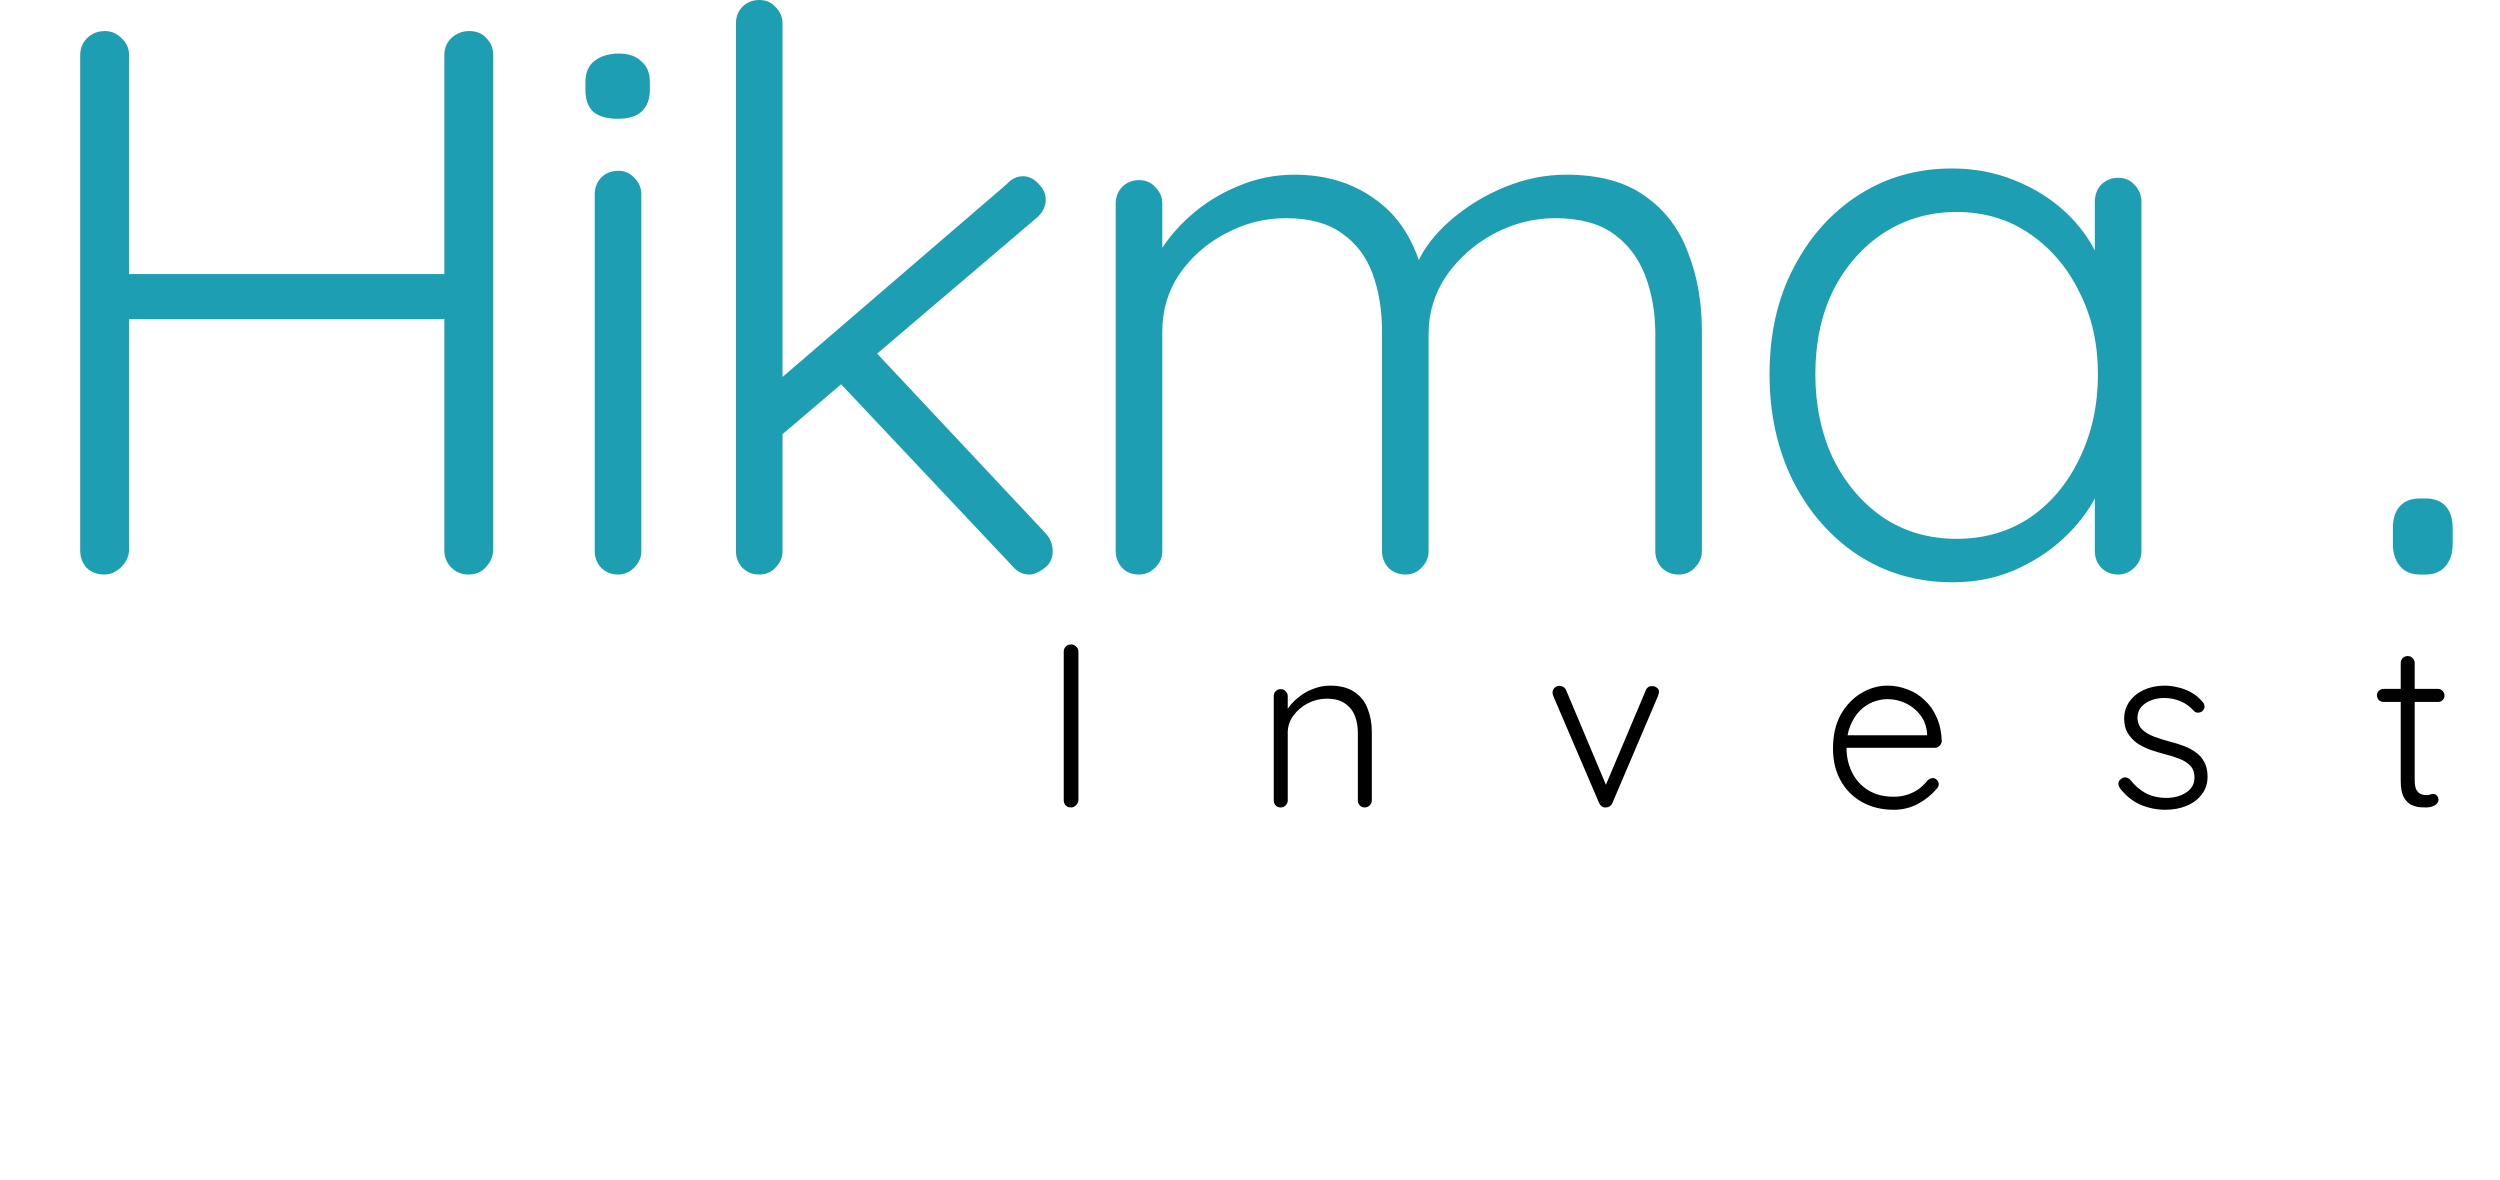 <svg width="161" height="76" viewBox="0 0 161 76" fill="none" xmlns="http://www.w3.org/2000/svg">
<path d="M6.765 2C7.165 2 7.515 2.15 7.815 2.45C8.148 2.75 8.315 3.117 8.315 3.55V35.45C8.282 35.883 8.098 36.25 7.765 36.55C7.465 36.85 7.115 37 6.715 37C6.248 37 5.865 36.85 5.565 36.55C5.298 36.25 5.165 35.883 5.165 35.45V3.55C5.165 3.117 5.315 2.75 5.615 2.45C5.915 2.15 6.298 2 6.765 2ZM30.215 2C30.681 2 31.048 2.15 31.315 2.45C31.615 2.75 31.765 3.117 31.765 3.55V35.45C31.732 35.883 31.565 36.25 31.265 36.55C30.998 36.85 30.631 37 30.165 37C29.732 37 29.365 36.85 29.065 36.55C28.765 36.25 28.615 35.883 28.615 35.45V3.55C28.615 3.117 28.765 2.75 29.065 2.45C29.398 2.15 29.782 2 30.215 2ZM6.515 17.65H30.265L30.215 20.55H6.315L6.515 17.65ZM41.301 35.5C41.301 35.9 41.151 36.25 40.851 36.55C40.551 36.85 40.201 37 39.801 37C39.368 37 39.001 36.85 38.701 36.55C38.434 36.25 38.301 35.9 38.301 35.5V12.5C38.301 12.1 38.434 11.75 38.701 11.45C39.001 11.15 39.368 11 39.801 11C40.234 11 40.584 11.15 40.851 11.45C41.151 11.75 41.301 12.1 41.301 12.5V35.5ZM39.801 7.65C39.101 7.65 38.568 7.5 38.201 7.2C37.868 6.867 37.701 6.4 37.701 5.8V5.3C37.701 4.7 37.885 4.25 38.251 3.95C38.651 3.617 39.184 3.45 39.851 3.45C40.484 3.45 40.968 3.617 41.301 3.95C41.668 4.25 41.851 4.7 41.851 5.3V5.8C41.851 6.4 41.668 6.867 41.301 7.2C40.968 7.5 40.468 7.65 39.801 7.65ZM48.895 37C48.461 37 48.094 36.85 47.794 36.55C47.528 36.25 47.395 35.9 47.395 35.5V1.5C47.395 1.1 47.528 0.75 47.794 0.45C48.094 0.15 48.461 -4.76837e-07 48.895 -4.76837e-07C49.328 -4.76837e-07 49.678 0.15 49.944 0.45C50.245 0.75 50.395 1.1 50.395 1.5V35.5C50.395 35.9 50.245 36.25 49.944 36.55C49.678 36.85 49.328 37 48.895 37ZM65.894 11.35C66.261 11.35 66.594 11.517 66.894 11.85C67.195 12.15 67.344 12.483 67.344 12.85C67.344 13.283 67.161 13.667 66.794 14L49.995 28.3L49.844 24.75L64.844 11.85C65.144 11.517 65.495 11.35 65.894 11.35ZM66.294 37C65.861 37 65.495 36.817 65.195 36.45L53.794 24.35L56.044 22.3L67.344 34.35C67.644 34.683 67.794 35.067 67.794 35.5C67.794 35.967 67.611 36.333 67.245 36.6C66.878 36.867 66.561 37 66.294 37ZM83.352 11.25C85.419 11.25 87.186 11.8 88.652 12.9C90.119 13.967 91.119 15.567 91.652 17.7L90.952 17.9L91.252 17C91.686 16 92.402 15.067 93.402 14.2C94.436 13.3 95.602 12.583 96.902 12.05C98.202 11.517 99.519 11.25 100.852 11.25C102.952 11.25 104.636 11.7 105.902 12.6C107.202 13.5 108.136 14.717 108.702 16.25C109.302 17.75 109.602 19.45 109.602 21.35V35.5C109.602 35.9 109.452 36.25 109.152 36.55C108.886 36.85 108.536 37 108.102 37C107.669 37 107.302 36.85 107.002 36.55C106.736 36.25 106.602 35.9 106.602 35.5V21.5C106.602 20.133 106.386 18.883 105.952 17.75C105.519 16.617 104.836 15.717 103.902 15.05C102.969 14.383 101.719 14.05 100.152 14.05C98.786 14.05 97.469 14.383 96.202 15.05C94.969 15.717 93.952 16.617 93.152 17.75C92.386 18.883 92.002 20.133 92.002 21.5V35.5C92.002 35.9 91.852 36.25 91.552 36.55C91.286 36.85 90.936 37 90.502 37C90.069 37 89.702 36.85 89.402 36.55C89.136 36.25 89.002 35.9 89.002 35.5V21.35C89.002 19.983 88.802 18.75 88.402 17.65C88.002 16.55 87.352 15.683 86.452 15.05C85.552 14.383 84.336 14.05 82.802 14.05C81.436 14.05 80.136 14.383 78.902 15.05C77.702 15.683 76.719 16.55 75.952 17.65C75.219 18.75 74.852 19.983 74.852 21.35V35.5C74.852 35.9 74.702 36.25 74.402 36.55C74.102 36.85 73.752 37 73.352 37C72.886 37 72.519 36.85 72.252 36.55C71.986 36.25 71.852 35.9 71.852 35.5V13.1C71.852 12.7 71.986 12.35 72.252 12.05C72.552 11.75 72.919 11.6 73.352 11.6C73.786 11.6 74.136 11.75 74.402 12.05C74.702 12.35 74.852 12.7 74.852 13.1V17.75L73.502 19.6C73.602 18.6 73.919 17.6 74.452 16.6C75.019 15.6 75.752 14.7 76.652 13.9C77.552 13.1 78.569 12.467 79.702 12C80.869 11.5 82.086 11.25 83.352 11.25ZM136.408 11.45C136.841 11.45 137.191 11.6 137.458 11.9C137.758 12.2 137.908 12.567 137.908 13V35.5C137.908 35.9 137.758 36.25 137.458 36.55C137.158 36.85 136.808 37 136.408 37C135.974 37 135.608 36.85 135.308 36.55C135.041 36.25 134.908 35.9 134.908 35.5V29.55L135.758 29.15C135.758 30.083 135.491 31.033 134.958 32C134.458 32.967 133.758 33.867 132.858 34.7C131.958 35.533 130.891 36.217 129.658 36.75C128.458 37.25 127.158 37.5 125.758 37.5C123.491 37.5 121.458 36.917 119.658 35.75C117.891 34.583 116.491 32.983 115.458 30.95C114.458 28.917 113.958 26.633 113.958 24.1C113.958 21.5 114.474 19.217 115.508 17.25C116.541 15.25 117.941 13.683 119.708 12.55C121.474 11.417 123.474 10.85 125.708 10.85C127.141 10.85 128.474 11.1 129.708 11.6C130.974 12.1 132.074 12.783 133.008 13.65C133.941 14.517 134.658 15.517 135.158 16.65C135.691 17.75 135.958 18.9 135.958 20.1L134.908 19.35V13C134.908 12.567 135.041 12.2 135.308 11.9C135.608 11.6 135.974 11.45 136.408 11.45ZM126.008 34.7C127.774 34.7 129.341 34.25 130.708 33.35C132.074 32.417 133.141 31.15 133.908 29.55C134.708 27.917 135.108 26.1 135.108 24.1C135.108 22.133 134.708 20.367 133.908 18.8C133.141 17.233 132.074 15.983 130.708 15.05C129.341 14.117 127.774 13.65 126.008 13.65C124.274 13.65 122.708 14.1 121.308 15C119.941 15.9 118.858 17.133 118.058 18.7C117.291 20.267 116.908 22.067 116.908 24.1C116.908 26.1 117.291 27.917 118.058 29.55C118.858 31.15 119.941 32.417 121.308 33.35C122.674 34.25 124.241 34.7 126.008 34.7ZM155.852 37C155.285 37 154.852 36.817 154.552 36.45C154.252 36.083 154.102 35.617 154.102 35.05V34C154.102 33.4 154.252 32.933 154.552 32.6C154.852 32.267 155.285 32.1 155.852 32.1H156.202C156.769 32.1 157.202 32.267 157.502 32.6C157.802 32.933 157.952 33.4 157.952 34V35.05C157.952 35.617 157.802 36.083 157.502 36.45C157.202 36.817 156.769 37 156.202 37H155.852Z" fill="#1D9EB2"/>
<path d="M69.45 51.535C69.44 51.665 69.385 51.775 69.285 51.865C69.195 51.955 69.09 52 68.97 52C68.83 52 68.715 51.955 68.625 51.865C68.545 51.775 68.505 51.665 68.505 51.535V41.965C68.505 41.835 68.55 41.725 68.64 41.635C68.73 41.545 68.845 41.5 68.985 41.5C69.105 41.5 69.21 41.545 69.3 41.635C69.4 41.725 69.45 41.835 69.45 41.965V51.535ZM85.645 44.155C86.305 44.155 86.83 44.29 87.22 44.56C87.62 44.82 87.905 45.18 88.075 45.64C88.255 46.09 88.345 46.59 88.345 47.14V51.55C88.345 51.67 88.3 51.775 88.21 51.865C88.12 51.955 88.015 52 87.895 52C87.755 52 87.645 51.955 87.565 51.865C87.485 51.775 87.445 51.67 87.445 51.55V47.185C87.445 46.785 87.38 46.42 87.25 46.09C87.12 45.76 86.905 45.495 86.605 45.295C86.315 45.095 85.93 44.995 85.45 44.995C85.02 44.995 84.61 45.095 84.22 45.295C83.84 45.495 83.53 45.76 83.29 46.09C83.05 46.42 82.93 46.785 82.93 47.185V51.55C82.93 51.67 82.885 51.775 82.795 51.865C82.705 51.955 82.6 52 82.48 52C82.34 52 82.23 51.955 82.15 51.865C82.07 51.775 82.03 51.67 82.03 51.55V44.83C82.03 44.71 82.07 44.605 82.15 44.515C82.24 44.425 82.35 44.38 82.48 44.38C82.61 44.38 82.715 44.425 82.795 44.515C82.885 44.605 82.93 44.71 82.93 44.83V46.09L82.585 46.63C82.605 46.31 82.705 46.005 82.885 45.715C83.075 45.415 83.315 45.15 83.605 44.92C83.895 44.68 84.215 44.495 84.565 44.365C84.925 44.225 85.285 44.155 85.645 44.155ZM100.448 44.17C100.528 44.17 100.608 44.195 100.688 44.245C100.768 44.295 100.828 44.37 100.868 44.47L103.493 50.71L103.298 50.83L105.983 44.47C106.063 44.27 106.208 44.175 106.418 44.185C106.518 44.185 106.613 44.22 106.703 44.29C106.793 44.35 106.838 44.44 106.838 44.56C106.838 44.62 106.828 44.67 106.808 44.71C106.798 44.74 106.788 44.775 106.778 44.815L103.838 51.715C103.758 51.895 103.623 51.99 103.433 52C103.343 52.01 103.253 51.99 103.163 51.94C103.083 51.88 103.023 51.805 102.983 51.715L100.028 44.815C100.018 44.795 100.008 44.765 99.998 44.725C99.988 44.685 99.983 44.645 99.983 44.605C99.983 44.495 100.023 44.395 100.103 44.305C100.183 44.215 100.298 44.17 100.448 44.17ZM121.96 52.15C121.19 52.15 120.51 51.985 119.92 51.655C119.33 51.325 118.87 50.865 118.54 50.275C118.21 49.685 118.045 48.995 118.045 48.205C118.045 47.355 118.21 46.63 118.54 46.03C118.88 45.43 119.315 44.97 119.845 44.65C120.385 44.32 120.955 44.155 121.555 44.155C121.995 44.155 122.42 44.235 122.83 44.395C123.25 44.545 123.62 44.775 123.94 45.085C124.27 45.385 124.53 45.755 124.72 46.195C124.92 46.635 125.03 47.145 125.05 47.725C125.04 47.845 124.99 47.95 124.9 48.04C124.81 48.12 124.705 48.16 124.585 48.16H118.57L118.39 47.35H124.3L124.105 47.53V47.23C124.065 46.76 123.915 46.36 123.655 46.03C123.395 45.7 123.08 45.45 122.71 45.28C122.34 45.11 121.955 45.025 121.555 45.025C121.255 45.025 120.945 45.085 120.625 45.205C120.315 45.325 120.03 45.515 119.77 45.775C119.52 46.025 119.315 46.35 119.155 46.75C118.995 47.14 118.915 47.605 118.915 48.145C118.915 48.735 119.035 49.27 119.275 49.75C119.515 50.23 119.86 50.61 120.31 50.89C120.77 51.17 121.315 51.31 121.945 51.31C122.295 51.31 122.61 51.26 122.89 51.16C123.17 51.06 123.415 50.93 123.625 50.77C123.835 50.6 124.01 50.425 124.15 50.245C124.26 50.155 124.37 50.11 124.48 50.11C124.58 50.11 124.665 50.15 124.735 50.23C124.815 50.31 124.855 50.4 124.855 50.5C124.855 50.62 124.805 50.725 124.705 50.815C124.405 51.175 124.015 51.49 123.535 51.76C123.055 52.02 122.53 52.15 121.96 52.15ZM136.541 50.785C136.461 50.665 136.421 50.55 136.421 50.44C136.431 50.32 136.496 50.225 136.616 50.155C136.696 50.085 136.786 50.055 136.886 50.065C136.996 50.075 137.096 50.125 137.186 50.215C137.456 50.565 137.781 50.85 138.161 51.07C138.551 51.28 139.011 51.385 139.541 51.385C139.821 51.385 140.096 51.34 140.366 51.25C140.646 51.15 140.876 51.005 141.056 50.815C141.236 50.615 141.326 50.365 141.326 50.065C141.326 49.755 141.236 49.505 141.056 49.315C140.876 49.125 140.641 48.975 140.351 48.865C140.071 48.755 139.771 48.66 139.451 48.58C139.111 48.49 138.781 48.39 138.461 48.28C138.141 48.16 137.856 48.015 137.606 47.845C137.366 47.665 137.171 47.45 137.021 47.2C136.871 46.95 136.796 46.645 136.796 46.285C136.796 45.865 136.911 45.495 137.141 45.175C137.371 44.855 137.681 44.605 138.071 44.425C138.471 44.245 138.921 44.155 139.421 44.155C139.671 44.155 139.941 44.19 140.231 44.26C140.521 44.32 140.806 44.425 141.086 44.575C141.366 44.725 141.616 44.93 141.836 45.19C141.926 45.28 141.971 45.385 141.971 45.505C141.971 45.615 141.921 45.715 141.821 45.805C141.741 45.865 141.646 45.895 141.536 45.895C141.436 45.895 141.351 45.855 141.281 45.775C141.041 45.505 140.756 45.3 140.426 45.16C140.096 45.02 139.741 44.95 139.361 44.95C139.071 44.95 138.796 45 138.536 45.1C138.286 45.19 138.076 45.33 137.906 45.52C137.736 45.71 137.651 45.96 137.651 46.27C137.671 46.56 137.771 46.795 137.951 46.975C138.141 47.155 138.386 47.305 138.686 47.425C138.996 47.545 139.341 47.655 139.721 47.755C140.041 47.835 140.346 47.93 140.636 48.04C140.936 48.15 141.196 48.29 141.416 48.46C141.646 48.62 141.826 48.825 141.956 49.075C142.096 49.325 142.166 49.64 142.166 50.02C142.166 50.46 142.041 50.84 141.791 51.16C141.551 51.48 141.226 51.725 140.816 51.895C140.406 52.065 139.951 52.15 139.451 52.15C138.911 52.15 138.386 52.045 137.876 51.835C137.376 51.625 136.931 51.275 136.541 50.785ZM153.512 44.365H157.007C157.127 44.365 157.227 44.41 157.307 44.5C157.387 44.58 157.427 44.68 157.427 44.8C157.427 44.91 157.387 45.005 157.307 45.085C157.227 45.165 157.127 45.205 157.007 45.205H153.512C153.392 45.205 153.287 45.165 153.197 45.085C153.117 44.995 153.077 44.895 153.077 44.785C153.077 44.665 153.117 44.565 153.197 44.485C153.287 44.405 153.392 44.365 153.512 44.365ZM155.057 42.25C155.187 42.25 155.292 42.295 155.372 42.385C155.462 42.475 155.507 42.58 155.507 42.7V50.23C155.507 50.51 155.542 50.72 155.612 50.86C155.692 51 155.792 51.095 155.912 51.145C156.032 51.185 156.152 51.205 156.272 51.205C156.352 51.205 156.422 51.195 156.482 51.175C156.552 51.145 156.627 51.13 156.707 51.13C156.797 51.13 156.872 51.165 156.932 51.235C157.002 51.305 157.037 51.395 157.037 51.505C157.037 51.645 156.957 51.765 156.797 51.865C156.637 51.955 156.447 52 156.227 52C156.137 52 156.002 51.995 155.822 51.985C155.642 51.965 155.457 51.91 155.267 51.82C155.077 51.72 154.917 51.55 154.787 51.31C154.667 51.07 154.607 50.725 154.607 50.275V42.7C154.607 42.58 154.647 42.475 154.727 42.385C154.817 42.295 154.927 42.25 155.057 42.25Z" fill="black"/>
</svg>
